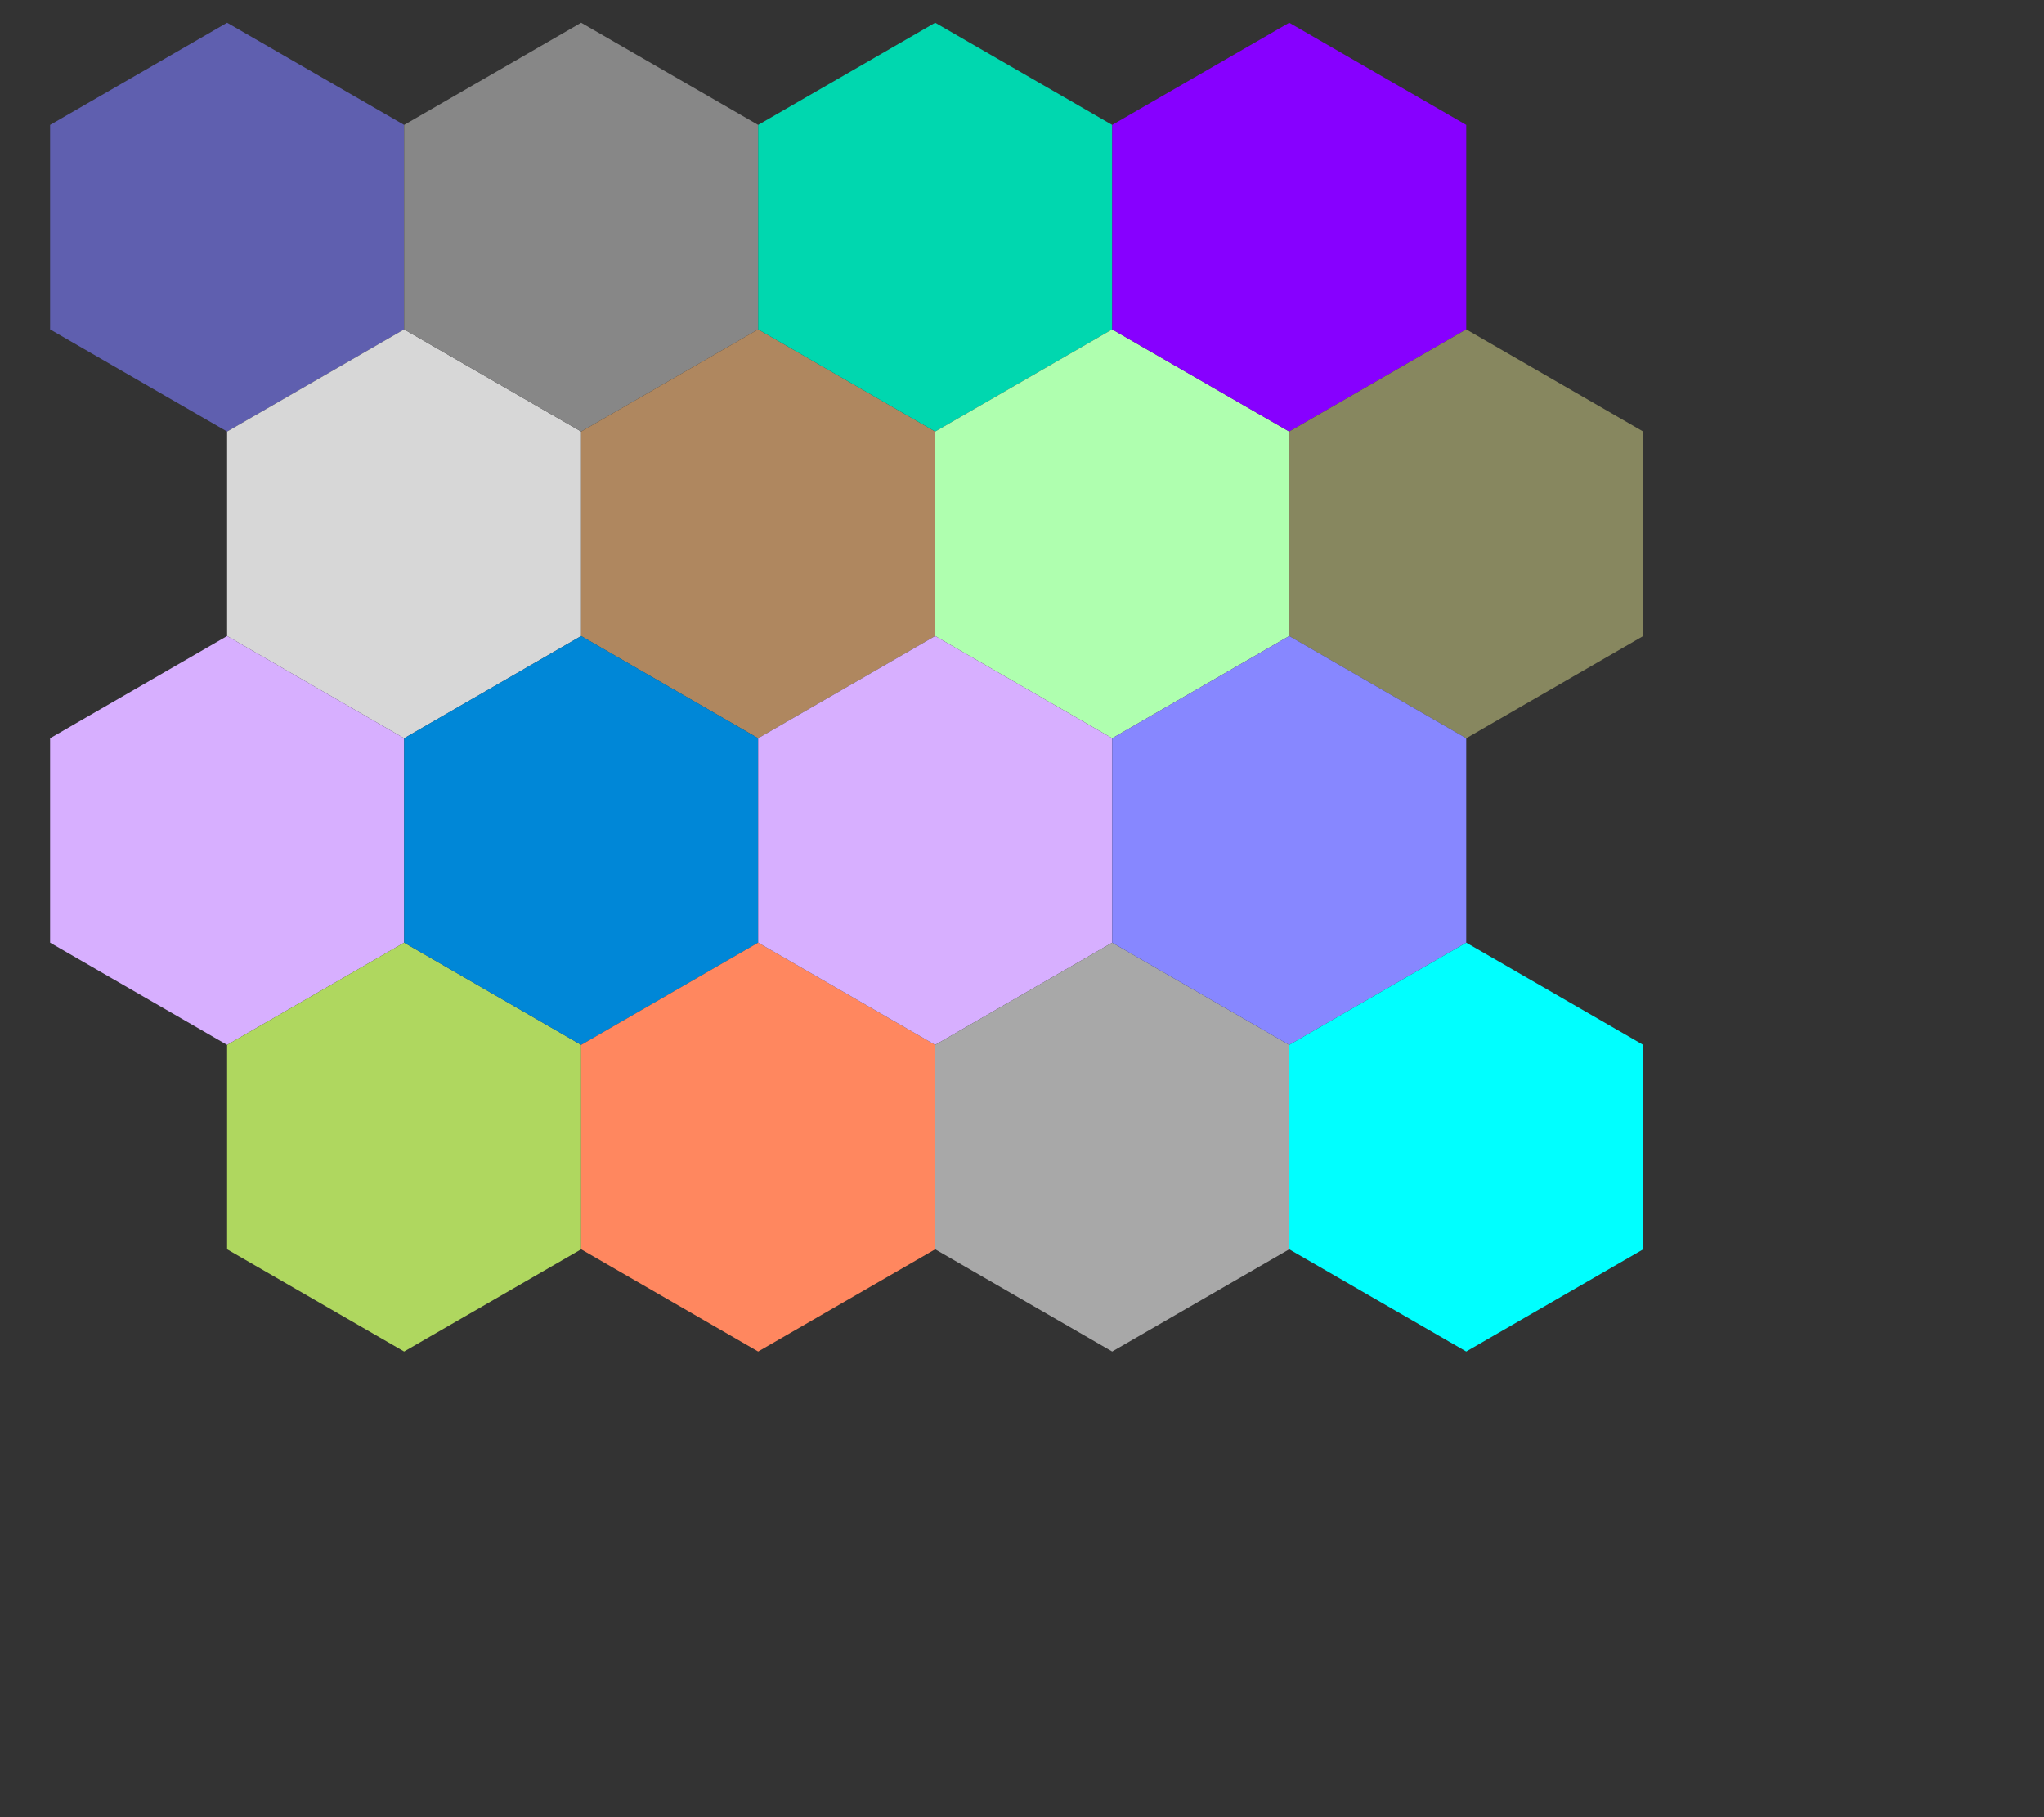 <?xml version="1.0" encoding="UTF-8"?>
<!DOCTYPE svg PUBLIC "-//W3C//DTD SVG 1.1//EN" "http://www.w3.org/Graphics/SVG/1.1/DTD/svg11.dtd">
<svg version="1.1" width="900" height="800" xmlns="http://www.w3.org/2000/svg">
  <rect width="100%" height="100%" fill="#333333" stroke="none"/>
  <polygon style="fill: #5f5faf; " points="100.0,190.0 177.942,145.0 177.942,55 100,10.0 22.058,55 22.058,145"></polygon>
  <polygon style="fill: #d7d7d7; " points="177.942,325.0 255.885,280.0 255.885,190 177.942,145.0 100,190 100,280"></polygon>
  <polygon style="fill: #d7afff; " points="100.0,460.0 177.942,415.0 177.942,325.0 100,280.0 22.058,325 22.058,415"></polygon>
  <polygon style="fill: #afd75f; " points="177.942,595.0 255.885,550.0 255.885,460.0 177.942,415.0 100,460 100,550"></polygon>
  <polygon style="fill: #878787; " points="255.885,190.0 333.827,145.0 333.827,55 255.885,10.0 177.942,55 177.942,145"></polygon>
  <polygon style="fill: #af875f; " points="333.827,325.0 411.769,280.0 411.769,190 333.827,145.0 255.885,190 255.885,280"></polygon>
  <polygon style="fill: #0087d7; " points="255.885,460.0 333.827,415.0 333.827,325.0 255.885,280.0 177.942,325 177.942,415"></polygon>
  <polygon style="fill: #ff875f; " points="333.827,595.0 411.769,550.0 411.769,460.0 333.827,415.0 255.885,460 255.885,550"></polygon>
  <polygon style="fill: #00d7af; " points="411.769,190.0 489.711,145.0 489.711,55 411.769,10.0 333.827,55 333.827,145"></polygon>
  <polygon style="fill: #afffaf; " points="489.711,325.0 567.654,280.0 567.654,190 489.711,145.0 411.769,190 411.769,280"></polygon>
  <polygon style="fill: #d7afff; " points="411.769,460.0 489.711,415.0 489.711,325.0 411.769,280.0 333.827,325 333.827,415"></polygon>
  <polygon style="fill: #a8a8a8; " points="489.711,595.0 567.654,550.0 567.654,460.0 489.711,415.0 411.769,460 411.769,550"></polygon>
  <polygon style="fill: #8700ff; " points="567.654,190.0 645.596,145.0 645.596,55 567.654,10.0 489.711,55 489.711,145"></polygon>
  <polygon style="fill: #87875f; " points="645.596,325.0 723.538,280.0 723.538,190 645.596,145.0 567.654,190 567.654,280"></polygon>
  <polygon style="fill: #8787ff; " points="567.654,460.0 645.596,415.0 645.596,325.0 567.654,280.0 489.711,325 489.711,415"></polygon>
  <polygon style="fill: #00ffff; " points="645.596,595.0 723.538,550.0 723.538,460.0 645.596,415.0 567.654,460 567.654,550"></polygon>
</svg>